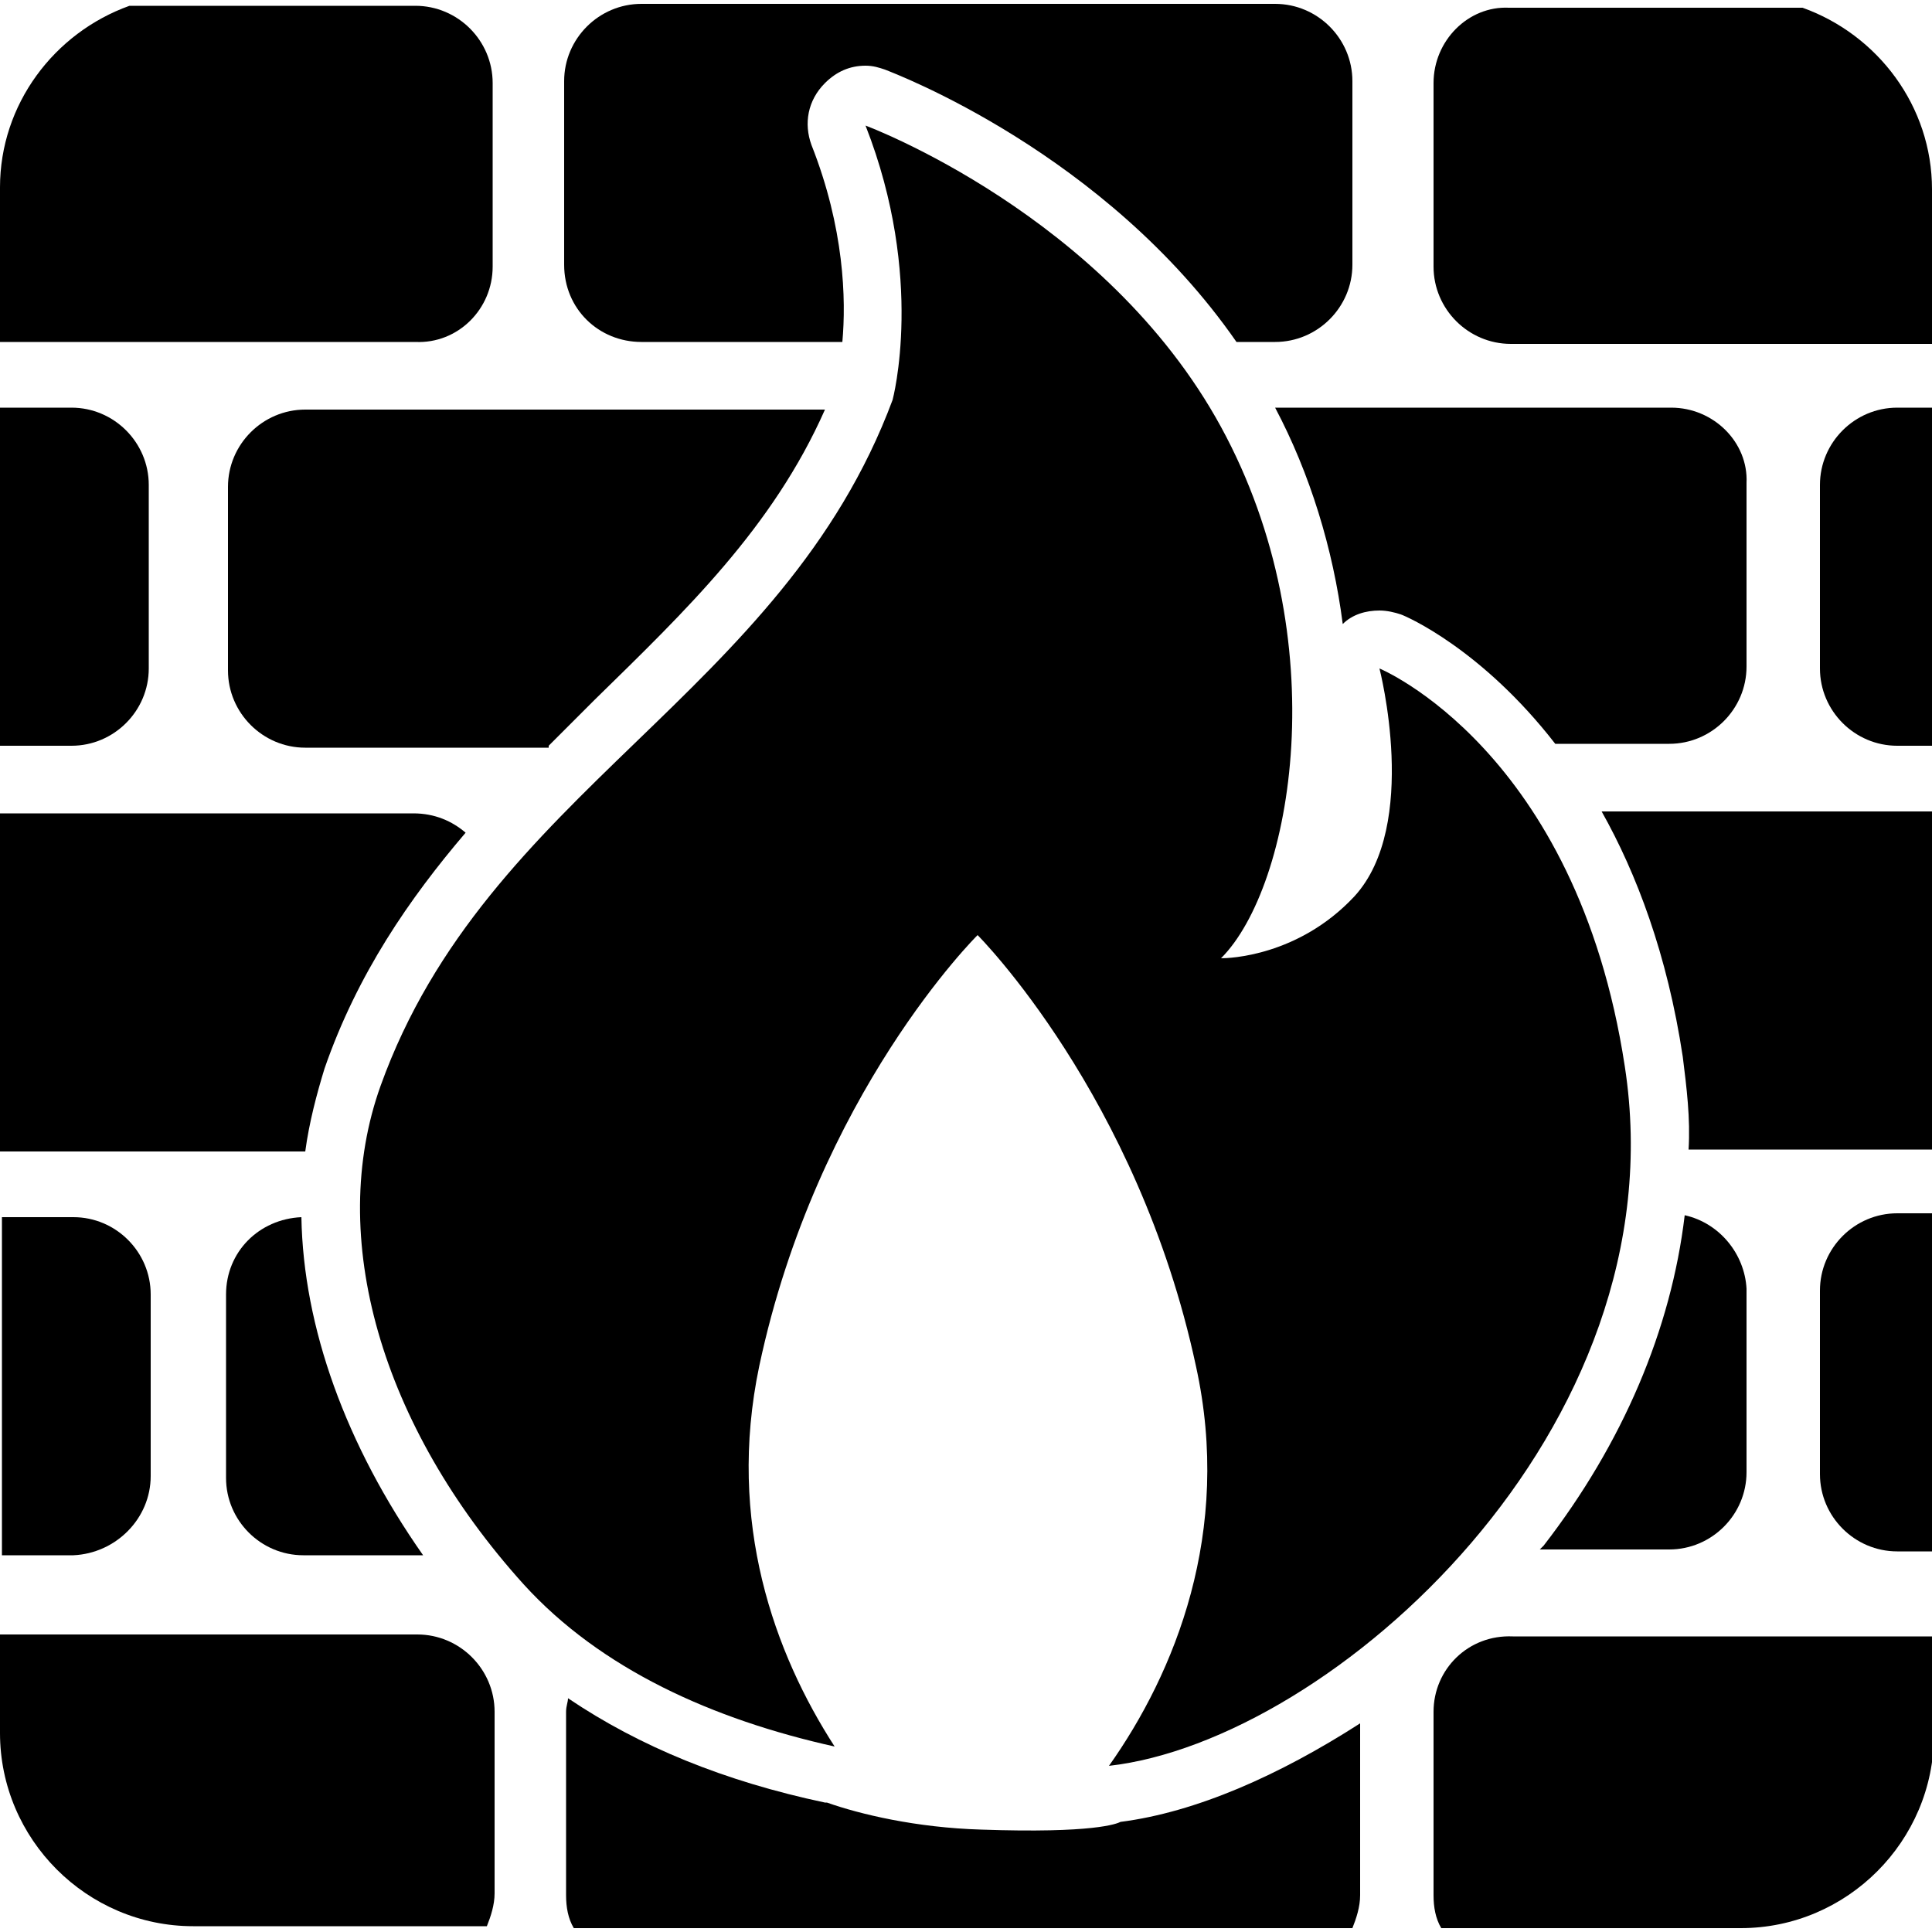 <?xml version="1.0" encoding="utf-8"?>
<!-- Generator: Adobe Illustrator 19.1.0, SVG Export Plug-In . SVG Version: 6.00 Build 0)  -->
<svg version="1.1" id="Layer_1" xmlns="http://www.w3.org/2000/svg" xmlns:xlink="http://www.w3.org/1999/xlink" x="0px" y="0px"
	 viewBox="-269 191 100 100" style="enable-background:new -269 191 100 100;" xml:space="preserve">
<g>
	<path d="M-243.4,279.6c0-2.2-1.8-4-4-4H-269v5.1c0,5.5,4.5,10,10,10h15.2c0.2-0.5,0.4-1.1,0.4-1.7V279.6z"/>
	<path d="M-261.2,267.4V258c0-2.2-1.8-4-4-4h-3.7v17.5h3.7C-263,271.4-261.2,269.6-261.2,267.4"/>
	<path d="M-243.5,204.8v-9.5c0-2.2-1.8-4-4-4h-14.8c-3.9,1.4-6.7,5.1-6.7,9.4v8h21.5C-245.3,208.8-243.5,207-243.5,204.8"/>
	<path d="M-261.3,225.6v-9.5c0-2.2-1.8-4-4-4h-3.7v17.5h3.7C-263.1,229.6-261.3,227.8-261.3,225.6"/>
	<path d="M-194.8,279.6v9.5c0,0.6,0.1,1.2,0.4,1.7h15.5c5.5,0,10-4.5,10-10v-5.1h-21.8C-193,275.6-194.8,277.4-194.8,279.6"/>
	<path d="M-174.8,257.8v9.5c0,2.2,1.8,4,4,4h1.8v-17.5h-1.8C-173,253.8-174.8,255.6-174.8,257.8"/>
	<path d="M-174.8,216.1v9.5c0,2.2,1.8,4,4,4h1.8v-17.5h-1.8C-173,212.1-174.8,213.9-174.8,216.1"/>
	<path d="M-194.8,195.3v9.5c0,2.2,1.8,4,4,4h21.8v-8c0-4.3-2.8-8-6.7-9.4h-15.2C-193,191.3-194.8,193.1-194.8,195.3"/>
	<path d="M-181.8,253.9c-0.7,5.9-3.2,11.8-7.3,17.1c-0.1,0.1-0.1,0.1-0.2,0.2h6.7c2.2,0,4-1.8,4-4v-9.5
		C-178.7,255.9-180,254.3-181.8,253.9"/>
	<path d="M-186.1,233c1.8,3.2,3.4,7.4,4.2,12.7c0.2,1.6,0.4,3.2,0.3,4.8h12.6V233H-186.1z"/>
	<path d="M-182.5,212.1H-203c1.8,3.4,3,7.3,3.5,11.2c0.5-0.5,1.2-0.7,1.9-0.7c0.4,0,0.8,0.1,1.1,0.2c0.3,0.1,4.2,1.8,8,6.7h5.9
		c2.2,0,4-1.8,4-4v-9.5C-178.5,213.9-180.3,212.1-182.5,212.1"/>
	<path d="M-235.8,208.7h10.4c0.2-2.2,0.1-5.9-1.6-10.2c-0.4-1.1-0.2-2.3,0.7-3.2c0.6-0.6,1.3-0.9,2.1-0.9c0.4,0,0.7,0.1,1,0.2
		c0.5,0.2,11.4,4.3,18.2,14.1h2c2.2,0,4-1.8,4-4v-9.5c0-2.2-1.8-4-4-4h-32.8c-2.2,0-4,1.8-4,4v9.5C-239.8,207-238,208.7-235.8,208.7
		"/>
	<path d="M-240.6,229.6c0.8-0.8,1.6-1.6,2.4-2.4c4.7-4.6,9.2-8.9,11.9-15c-0.1,0-0.1,0-0.2,0h-26.7c-2.2,0-4,1.8-4,4v9.5
		c0,2.2,1.8,4,4,4H-240.6z"/>
	<path d="M-252.2,246.3c1.7-4.9,4.4-8.8,7.3-12.2c-0.7-0.6-1.6-1-2.7-1H-269v17.5h15.8C-253,249.1-252.6,247.6-252.2,246.3"/>
	<path d="M-253.4,254c-2.2,0.1-3.9,1.8-3.9,4v9.5c0,2.2,1.8,4,4,4h6.2C-251.1,265.8-253.3,259.7-253.4,254"/>
	<path d="M-211,285.3c-0.2,0.1-1.4,0.6-7.2,0.4c-3.4-0.1-6.3-0.8-8-1.4c0,0-0.1,0-0.1,0c-5.2-1.1-9.6-2.9-13.3-5.4
		c0,0.2-0.1,0.4-0.1,0.7v9.5c0,0.6,0.1,1.2,0.4,1.7h40.3c0.2-0.5,0.4-1.1,0.4-1.7v-8.9C-202.8,282.9-207.1,284.8-211,285.3"/>
	<path d="M-184.9,246.2c-2.5-16.4-12.7-20.6-12.7-20.6s2.1,8.1-1.3,11.8c-2.9,3.1-6.5,3.2-6.9,3.2h0c3.7-3.7,6-16.5,0-27.5
		c-6-11-18.4-15.6-18.4-15.6c3.1,7.9,1.4,14.2,1.4,14.2c-5.7,15.3-21,20.2-26.5,35.5c-2.8,7.8,0,17.6,7.4,25.8c4,4.4,9.8,7,16.1,8.4
		c-3.1-4.8-5.6-11.6-3.9-19.7c3-14.1,11.3-22.3,11.3-22.3c0,0,8.3,8.3,11.3,22.3c1.9,8.6-1.1,15.9-4.5,20.7
		C-200.1,281.1-182,265-184.9,246.2"/>
</g>
</svg>
